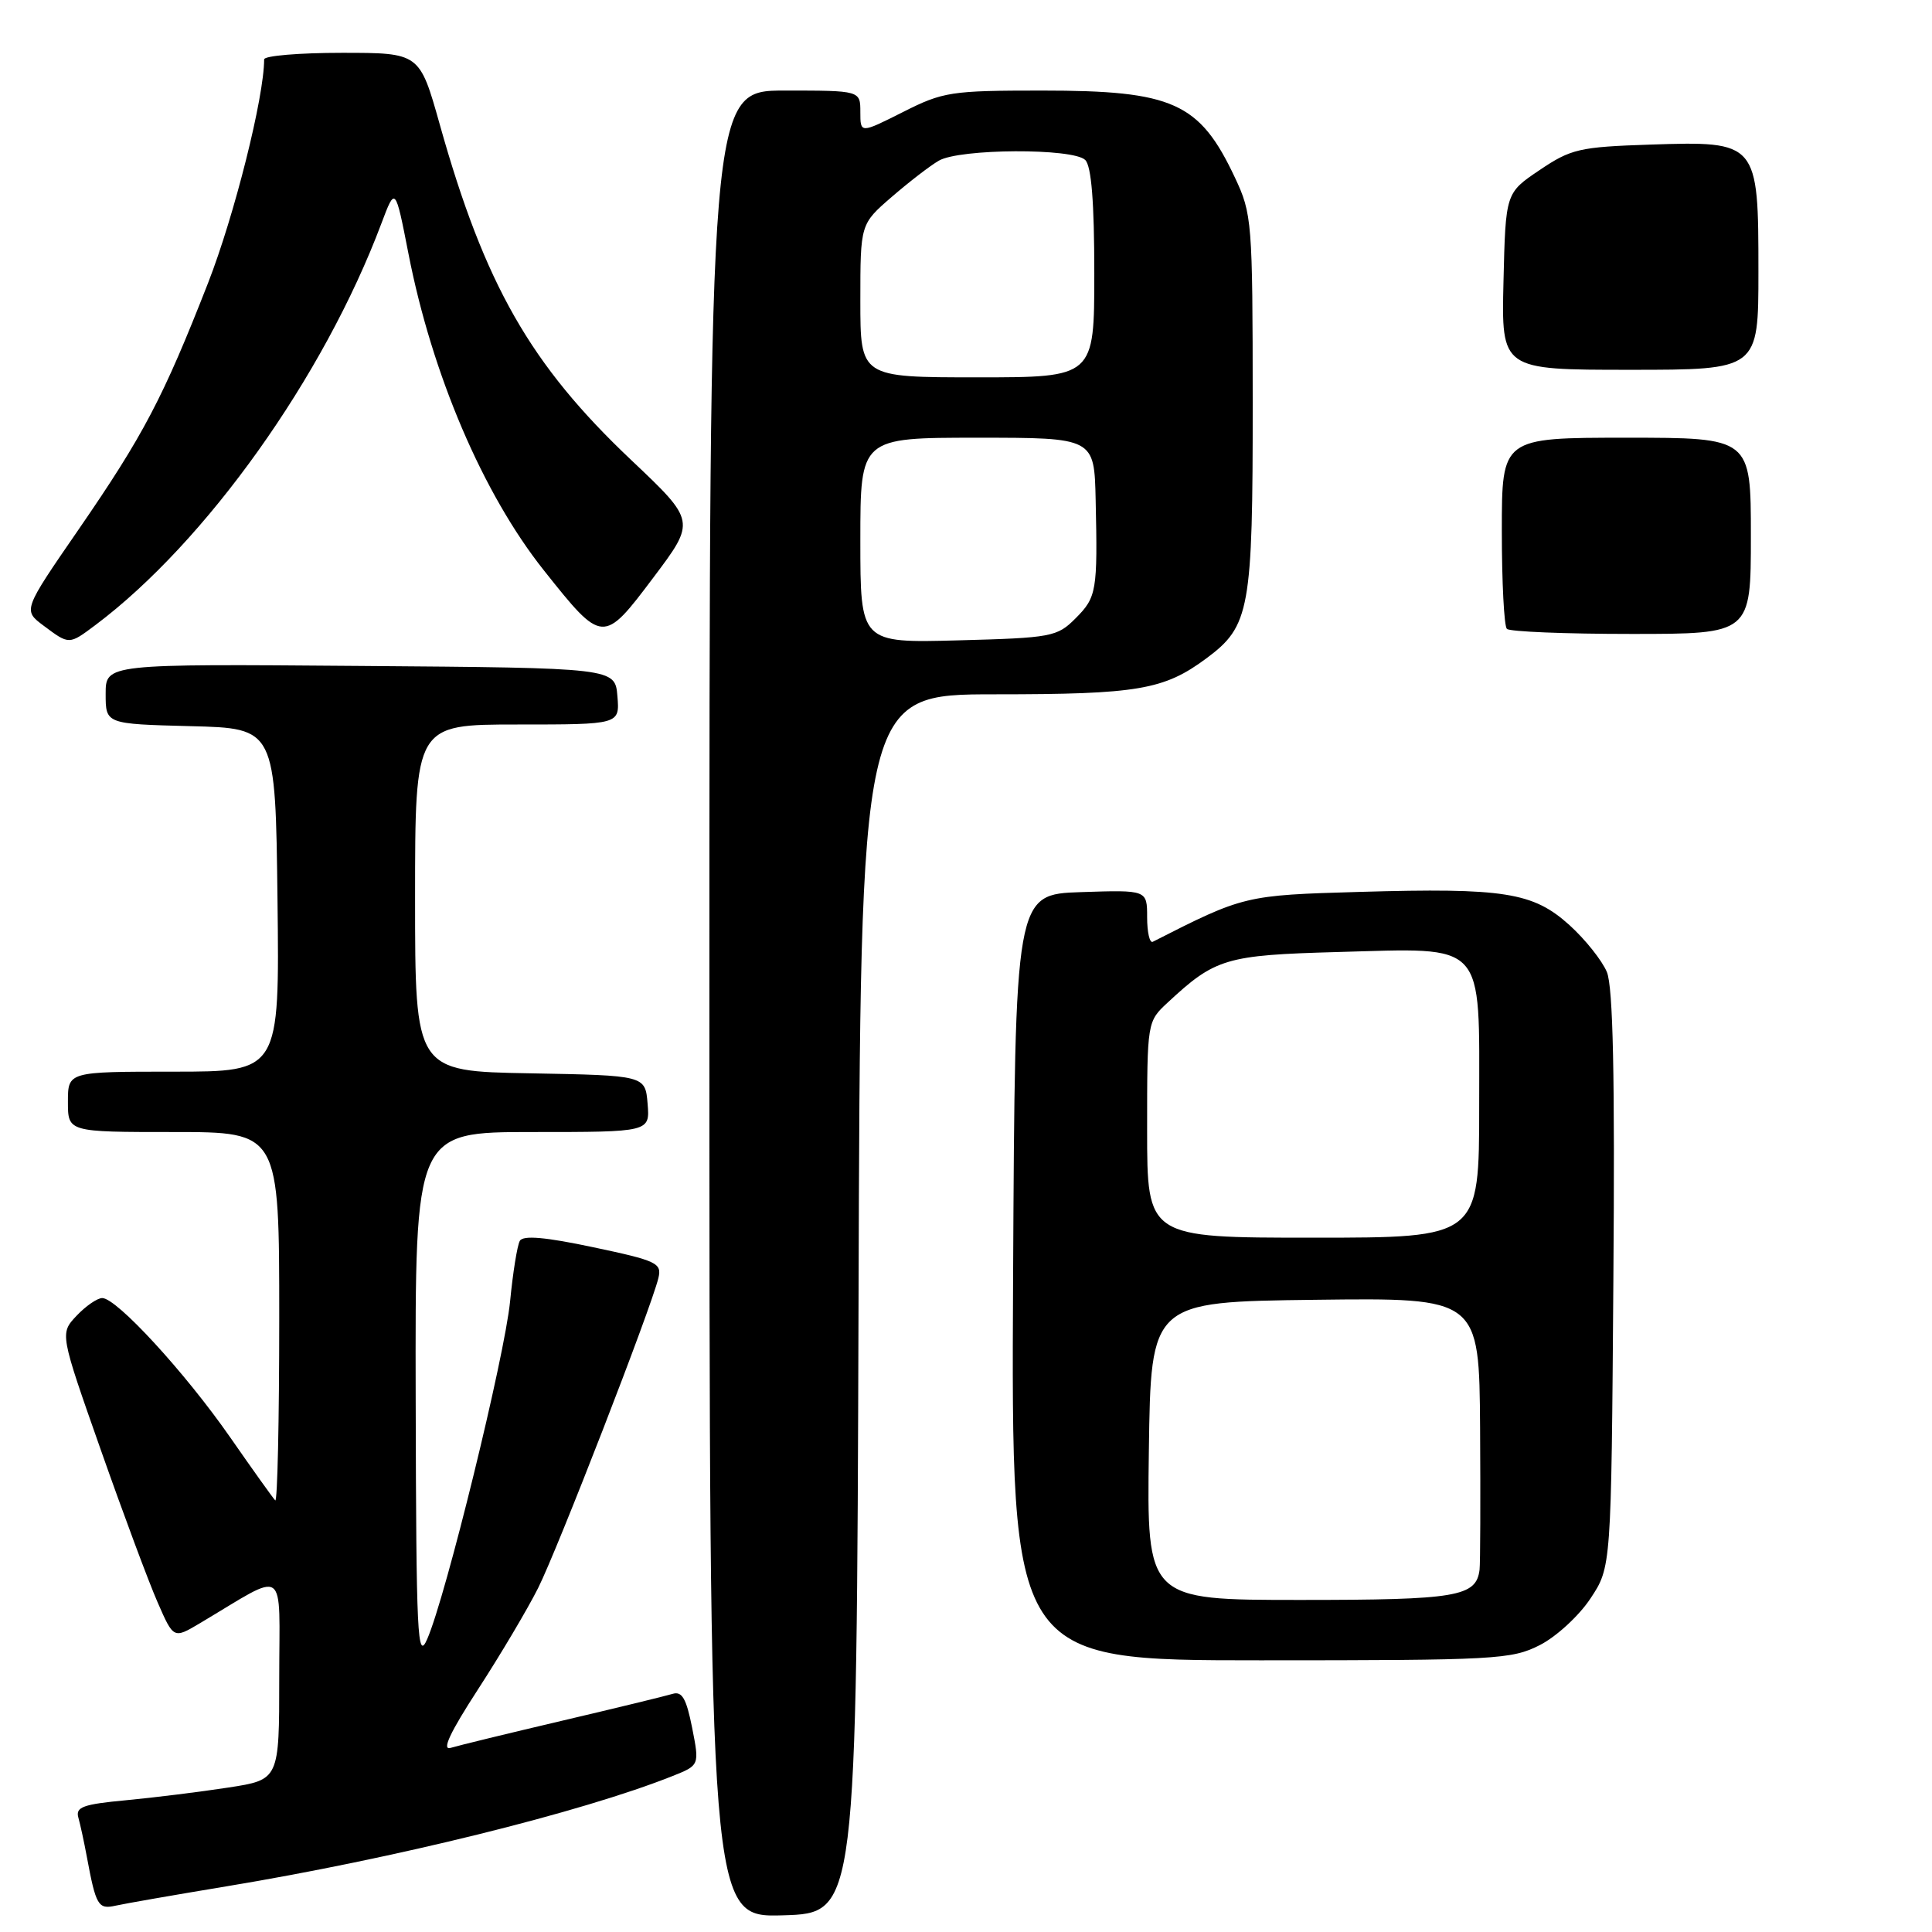 <?xml version="1.0" encoding="UTF-8" standalone="no"?>
<!DOCTYPE svg PUBLIC "-//W3C//DTD SVG 1.1//EN" "http://www.w3.org/Graphics/SVG/1.1/DTD/svg11.dtd" >
<svg xmlns="http://www.w3.org/2000/svg" xmlns:xlink="http://www.w3.org/1999/xlink" version="1.1" viewBox="0 0 256 256">
 <g >
 <path fill="currentColor"
d=" M 113.76 172.75 C 114.01 92.00 114.01 92.00 131.86 92.00 C 150.77 92.00 154.23 91.41 159.86 87.23 C 165.62 82.95 166.00 80.82 165.99 53.28 C 165.98 29.34 165.90 28.33 163.62 23.50 C 158.95 13.58 155.43 12.00 138.08 12.00 C 126.00 12.00 124.96 12.16 119.64 14.85 C 114.00 17.69 114.00 17.69 114.00 14.85 C 114.00 12.00 114.00 12.00 104.00 12.00 C 94.00 12.00 94.00 12.00 94.00 133.04 C 94.00 254.07 94.00 254.07 103.75 253.79 C 113.50 253.50 113.50 253.50 113.76 172.75 Z  M 30.00 249.95 C 52.25 246.27 77.05 240.14 89.10 235.34 C 92.69 233.91 92.69 233.91 91.71 228.93 C 90.94 225.05 90.37 224.06 89.11 224.45 C 88.23 224.72 81.65 226.32 74.50 228.00 C 67.35 229.68 60.70 231.30 59.72 231.60 C 58.49 231.98 59.62 229.58 63.35 223.83 C 66.32 219.25 69.90 213.22 71.30 210.43 C 73.87 205.32 86.28 173.34 87.24 169.35 C 87.72 167.37 87.06 167.05 78.63 165.27 C 72.27 163.92 69.31 163.66 68.88 164.42 C 68.54 165.01 67.96 168.62 67.59 172.43 C 66.87 179.75 59.08 211.54 56.61 217.18 C 55.31 220.17 55.15 216.96 55.08 185.25 C 55.00 150.00 55.00 150.00 70.56 150.00 C 86.12 150.00 86.12 150.00 85.81 146.25 C 85.50 142.50 85.50 142.50 70.25 142.22 C 55.00 141.95 55.00 141.95 55.00 118.97 C 55.00 96.00 55.00 96.00 68.56 96.00 C 82.12 96.00 82.12 96.00 81.81 92.25 C 81.50 88.50 81.50 88.50 47.75 88.24 C 14.00 87.97 14.00 87.97 14.00 91.95 C 14.00 95.93 14.00 95.93 25.25 96.22 C 36.50 96.50 36.50 96.50 36.77 119.25 C 37.04 142.00 37.04 142.00 23.02 142.00 C 9.00 142.00 9.00 142.00 9.00 146.00 C 9.00 150.00 9.00 150.00 23.00 150.00 C 37.00 150.00 37.00 150.00 37.00 174.67 C 37.00 188.23 36.76 199.10 36.47 198.81 C 36.18 198.52 33.48 194.74 30.47 190.41 C 24.51 181.85 15.46 172.00 13.55 172.00 C 12.89 172.00 11.36 173.06 10.14 174.35 C 7.93 176.70 7.93 176.70 13.35 192.10 C 16.33 200.57 19.72 209.67 20.89 212.33 C 23.00 217.16 23.00 217.16 26.50 215.08 C 38.24 208.10 37.00 207.24 37.00 222.33 C 37.00 235.82 37.00 235.82 30.25 236.86 C 26.54 237.43 20.44 238.19 16.71 238.54 C 11.02 239.07 9.99 239.44 10.38 240.83 C 10.64 241.75 11.14 244.07 11.50 246.00 C 12.71 252.52 13.01 253.03 15.32 252.51 C 16.52 252.24 23.12 251.09 30.00 249.95 Z  M 204.04 217.98 C 206.22 216.87 209.24 214.09 210.75 211.80 C 213.50 207.65 213.50 207.65 213.78 169.62 C 213.99 142.60 213.74 130.78 212.92 128.80 C 212.28 127.27 210.05 124.47 207.96 122.58 C 203.14 118.23 199.33 117.63 180.19 118.18 C 164.94 118.62 164.82 118.65 152.75 124.79 C 152.34 125.00 152.00 123.54 152.00 121.54 C 152.00 117.92 152.00 117.92 143.25 118.21 C 134.50 118.50 134.50 118.50 134.24 169.25 C 133.98 220.00 133.98 220.00 167.03 220.00 C 198.21 220.00 200.30 219.89 204.04 217.98 Z  M 12.62 82.84 C 27.28 71.85 42.91 49.92 50.54 29.60 C 52.38 24.71 52.38 24.71 54.12 33.60 C 57.25 49.64 64.01 65.45 72.07 75.58 C 79.84 85.36 79.93 85.36 86.56 76.55 C 92.20 69.06 92.20 69.06 83.63 60.95 C 70.27 48.31 64.23 37.72 58.27 16.49 C 55.60 7.00 55.60 7.00 45.30 7.00 C 39.63 7.00 35.00 7.39 35.00 7.87 C 35.00 12.86 31.06 28.56 27.56 37.52 C 21.62 52.71 18.99 57.71 10.40 70.18 C 3.04 80.86 3.04 80.86 5.77 82.90 C 9.18 85.45 9.13 85.45 12.62 82.84 Z  M 199.67 83.33 C 199.30 82.97 199.00 77.12 199.00 70.33 C 199.00 58.00 199.00 58.00 215.50 58.00 C 232.00 58.00 232.00 58.00 232.00 71.00 C 232.00 84.00 232.00 84.00 216.17 84.00 C 207.46 84.00 200.03 83.70 199.67 83.33 Z  M 199.22 37.29 C 199.50 25.57 199.50 25.57 204.00 22.54 C 208.16 19.73 209.28 19.47 218.66 19.16 C 232.92 18.69 233.00 18.79 233.00 36.00 C 233.00 49.00 233.00 49.00 215.97 49.00 C 198.94 49.00 198.94 49.00 199.22 37.29 Z  M 114.00 71.60 C 114.00 58.00 114.00 58.00 129.50 58.00 C 145.00 58.00 145.00 58.00 145.18 66.25 C 145.45 78.34 145.31 79.14 142.51 81.94 C 140.08 84.38 139.34 84.52 126.98 84.85 C 114.00 85.20 114.00 85.20 114.00 71.60 Z  M 114.00 39.85 C 114.00 29.69 114.00 29.69 118.15 26.10 C 120.44 24.12 123.25 21.95 124.40 21.29 C 127.17 19.68 142.21 19.61 143.80 21.20 C 144.62 22.02 145.00 26.80 145.00 36.20 C 145.00 50.00 145.00 50.00 129.50 50.00 C 114.00 50.00 114.00 50.00 114.00 39.85 Z  M 152.23 192.25 C 152.50 172.50 152.50 172.50 174.25 172.23 C 196.00 171.96 196.00 171.96 196.12 189.23 C 196.18 198.73 196.15 207.18 196.05 208.00 C 195.60 211.57 193.06 212.00 172.29 212.00 C 151.96 212.00 151.96 212.00 152.23 192.25 Z  M 152.00 149.69 C 152.00 135.37 152.00 135.37 154.75 132.82 C 161.03 126.98 162.44 126.56 177.18 126.15 C 197.07 125.61 196.00 124.45 196.00 146.52 C 196.00 164.00 196.00 164.00 174.00 164.00 C 152.00 164.00 152.00 164.00 152.00 149.69 Z "/>
</g>
</svg>